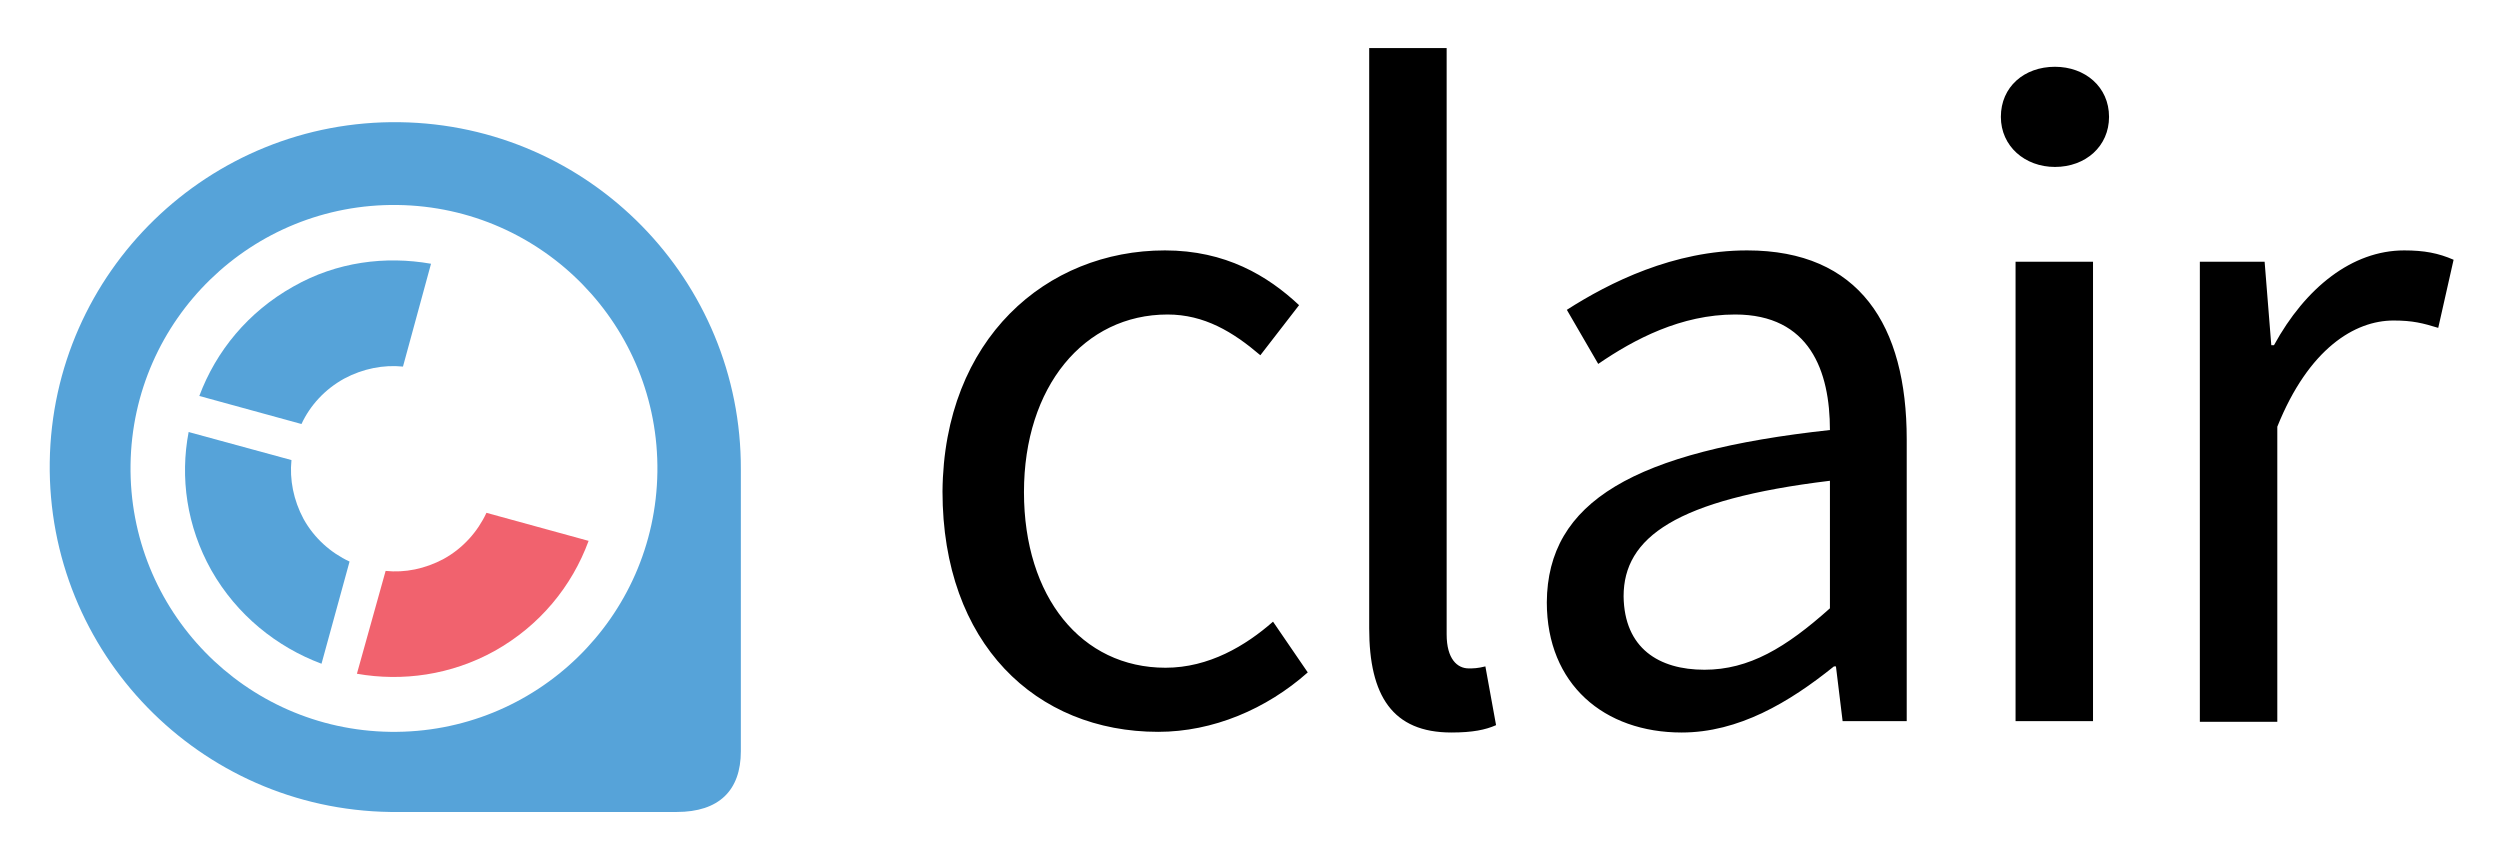 <svg xmlns="http://www.w3.org/2000/svg" viewBox="-7.45 -7.2 374.4 128.65"><style>.st0{fill:#56a3d9}</style><path d="M167 30.3c9.1 0 15.4 3.8 20.1 8.2l-5.8 7.5c-4.1-3.5-8.4-6.1-13.9-6.1-12.5 0-21.5 10.8-21.5 26.6 0 15.7 8.6 26.3 21.2 26.3 6.5 0 12-3.3 16.1-6.9l5.2 7.6c-6.2 5.5-14.2 8.9-22.4 8.9-18.3 0-32.3-13.2-32.3-36 .2-22.9 15.6-36.1 33.3-36.1zM197.6 0h11.6v87.8c0 3.7 1.6 5.1 3.3 5.1.7 0 1.3 0 2.5-.3l1.6 8.8c-1.6.7-3.5 1.1-6.7 1.1-8.8 0-12.3-5.5-12.3-15.6V0zm69 57.2c0-8.8-3-17.3-14.2-17.3-8.1 0-15.1 3.7-20.5 7.4l-4.7-8.1c6.4-4.1 16-8.9 27-8.9 16.8 0 23.9 11.2 23.9 28.3v42.2h-9.6l-1-8.2h-.3c-6.7 5.4-14.3 9.9-22.8 9.9-11.6 0-20.2-7.2-20.2-19.5.1-15.1 13.1-22.6 42.4-25.8zm-18.8 35.9c6.7 0 12.2-3.3 18.8-9.2V64.8c-23.1 2.8-30.9 8.5-30.9 17.3.1 7.8 5.3 11 12.1 11zm44.4-82.8c0-4.5 3.5-7.5 8.1-7.5 4.5 0 8.1 3 8.1 7.5 0 4.4-3.5 7.5-8.1 7.5-4.5 0-8.1-3.1-8.1-7.5zm2.2 21.7H306v68.8h-11.6V32zm27.7 0h9.6l1 12.5h.4c4.7-8.6 11.7-14.2 19.5-14.2 3 0 5.1.4 7.4 1.4l-2.3 10.2c-2.3-.7-3.8-1.1-6.7-1.1-5.8 0-12.7 4.2-17.4 15.9v44.2H322V32z"/><path d="M52.4 11.1C23.9 10.7.4 33.5 0 62c-.4 28.5 22.4 52 51 52.4h42.9c6.3 0 9.6-3.2 9.6-9.1V63.1c.1-28.3-22.6-51.6-51.1-52zM51 102.4c-21.8-.3-39.2-18.2-38.9-40 .3-21.8 18.2-39.2 40-38.9 21.8.3 39.2 18.2 38.9 40-.3 21.8-18.2 39.2-40 38.9z" class="st0"/><path d="M37.7 56.3c1.3-2.8 3.5-5.2 6.4-6.8 2.8-1.5 5.9-2.1 8.8-1.8l4.2-15.4c-6.8-1.2-14.1-.3-20.6 3.4-6.8 3.8-11.6 9.7-14.1 16.4l15.3 4.2zm7.2 20.6c-2.8-1.3-5.3-3.5-6.9-6.4-1.5-2.8-2.1-5.9-1.8-8.8l-15.4-4.2c-1.3 6.8-.3 14.1 3.4 20.7 3.8 6.7 9.8 11.5 16.5 14l4.2-15.3z" class="st0"/><path fill="#f1626e" d="M65.4 69.6c-1.3 2.8-3.5 5.3-6.4 6.9-2.8 1.5-5.8 2.1-8.7 1.8L46 93.7c6.8 1.2 14.1.2 20.6-3.4 6.8-3.8 11.6-9.7 14.1-16.5l-15.3-4.2z"/></svg>